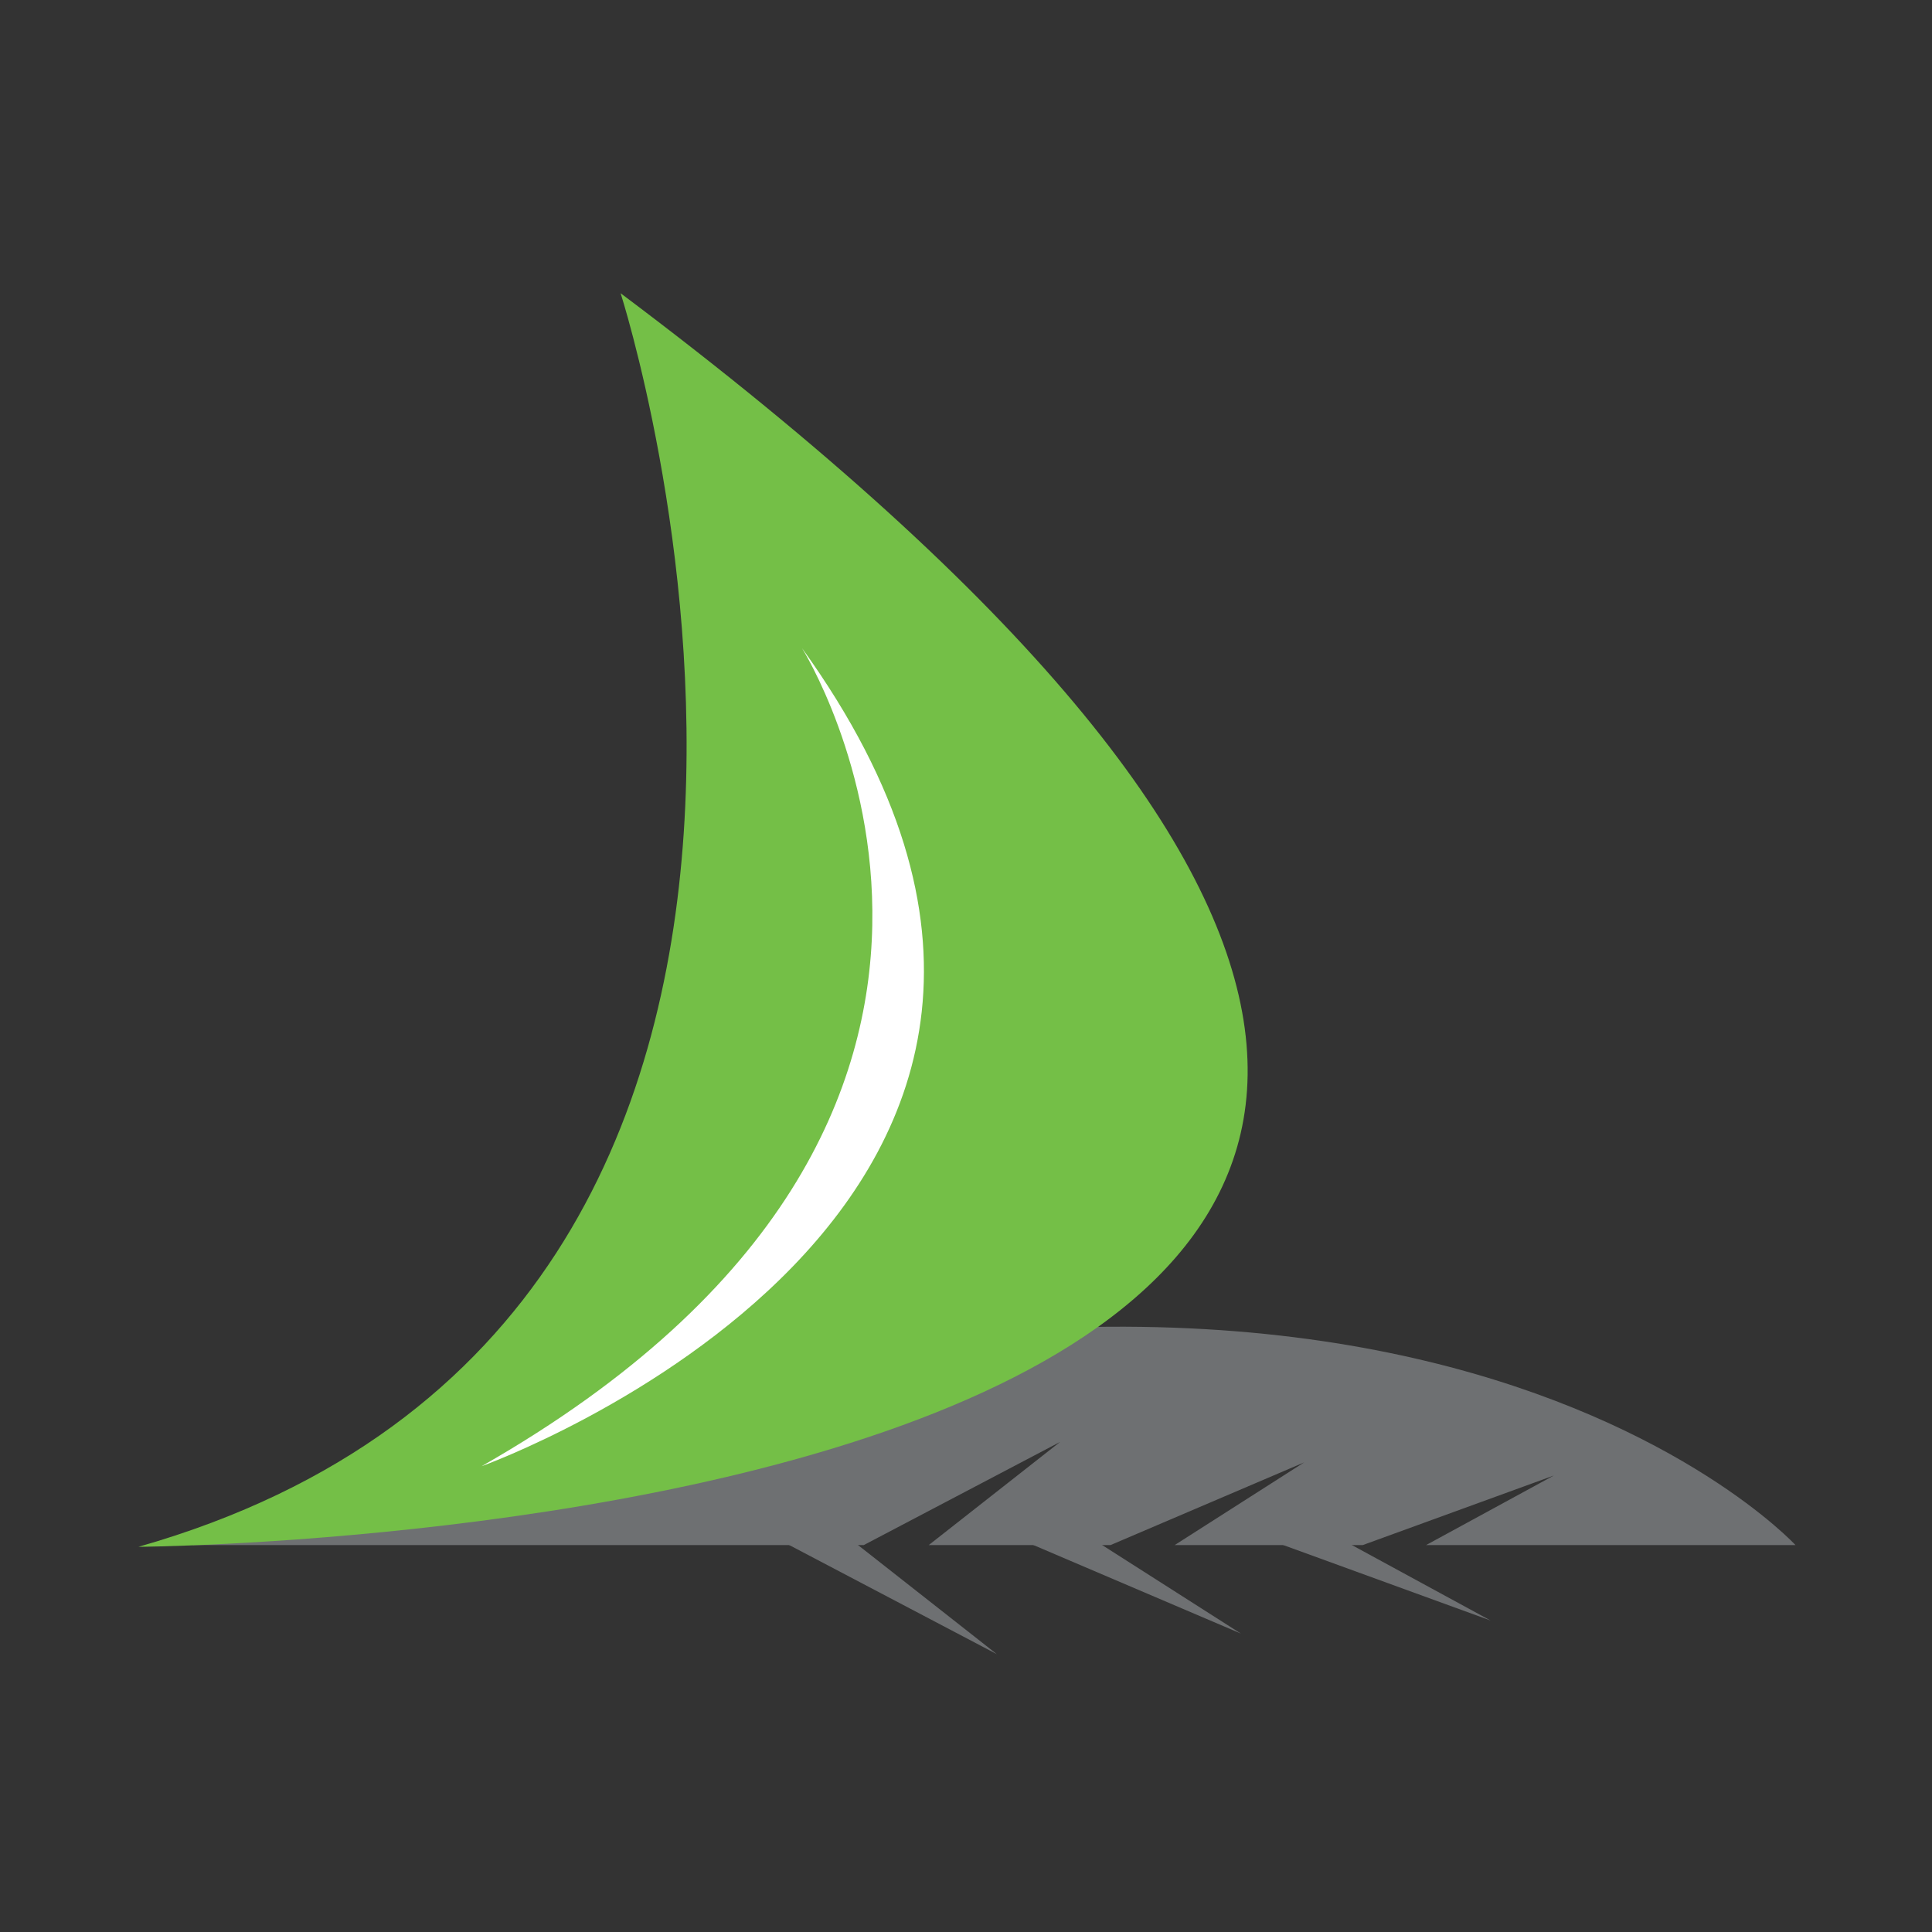 <?xml version="1.0" encoding="utf-8"?>
<!-- Generator: Adobe Illustrator 16.0.0, SVG Export Plug-In . SVG Version: 6.00 Build 0)  -->
<!DOCTYPE svg PUBLIC "-//W3C//DTD SVG 1.1//EN" "http://www.w3.org/Graphics/SVG/1.1/DTD/svg11.dtd">
<svg version="1.1" id="Layer_1" xmlns="http://www.w3.org/2000/svg" xmlns:xlink="http://www.w3.org/1999/xlink" x="0px" y="0px"
	 width="100px" height="100px" viewBox="0 0 100 100" enable-background="new 0 0 100 100" xml:space="preserve">
<rect x="0" y="0" width="100" height="100" fill="#333333" stroke="none"/>
<g>
	<path fill="#6E7072" d="M54.869,74.635l-6.796,5.337h9.411l10.016-4.277l-6.697,4.277h9.736l9.887-3.599l-6.611,3.599h19.118
		c0,0-23.438-25.429-82.972,0h34.75L54.869,74.635z"/>
	<polygon fill="#6E7072" points="66.378,79.956 69.943,79.956 77.153,83.878 	"/>
	<polygon fill="#6E7072" points="53.453,79.956 57.022,79.956 64.229,84.554 	"/>
	<polygon fill="#6E7072" points="40.821,79.956 44.39,79.956 51.599,85.621 	"/>
	<path fill="#74BF47" d="M32.123,15.178c0,0,17.028,52.914-24.958,64.885C7.164,80.063,117.62,79.325,32.123,15.178z"/>
	<path fill="#FFFFFF" d="M41.509,33.544c0,0,15.234,24.197-16.582,42.347C24.927,75.891,62.348,62.447,41.509,33.544z"/>
</g>
</svg>
